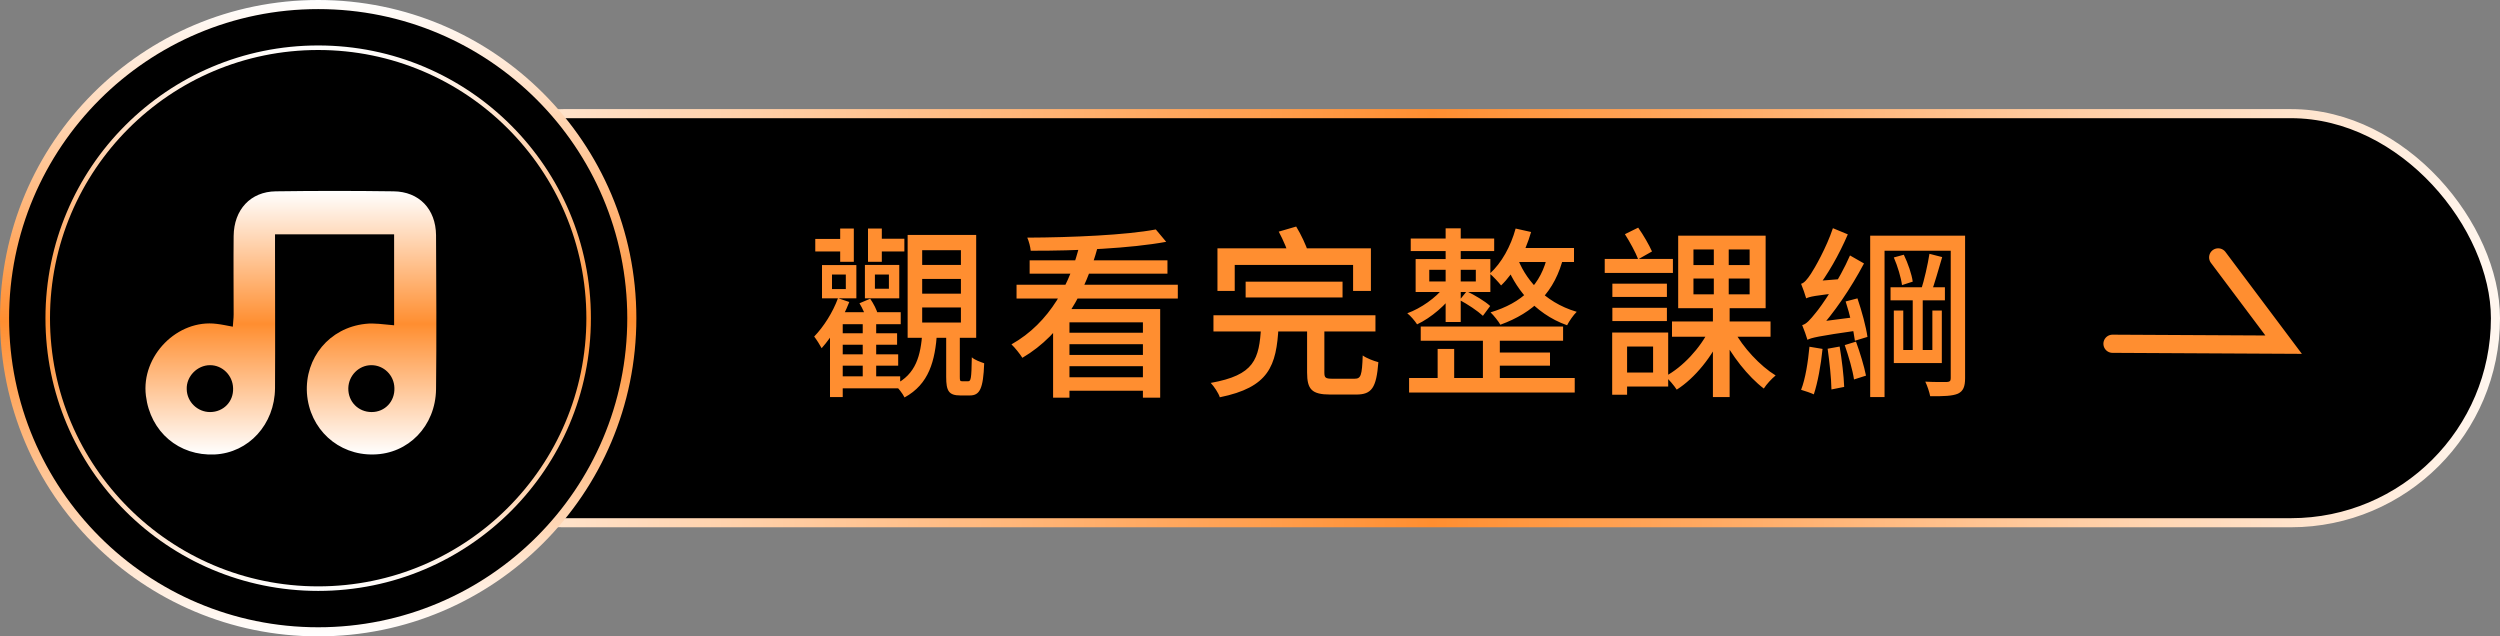 <svg width="275" height="70" viewBox="0 0 275 70" fill="none" xmlns="http://www.w3.org/2000/svg">
<rect x="0" y="0" width="275" height="70" fill="#808080" stroke="none"/>
<rect x="39.5" y="12.5" width="235" height="45" rx="22.5" fill="black" stroke="url(#paint0_linear_31_181)"/>
<circle cx="35" cy="35" r="34.5" fill="black" stroke="url(#paint1_linear_31_181)"/>
<circle cx="35" cy="35" r="29.75" stroke="url(#paint2_linear_31_181)" stroke-width="0.5"/>
<path d="M92.44 36.66V37.92H98.68V36.66H92.44ZM92.44 38.98V40.22H98.8V38.98H92.44ZM92.16 41.4V42.72H99.02V41.4H92.16ZM94.9 35.22V41.74H96.38V35.22H94.9ZM91.52 30.2H93.04V31.8H91.52V30.2ZM90.42 29.16V32.82H94.2V29.16H90.42ZM96.24 30.2H97.78V31.76H96.24V30.2ZM95.14 29.14V32.82H98.92V29.14H95.14ZM92.7 34.34H92.56L91.3 35.88V43.68H92.7V35.66H99.08V34.34H92.7ZM92.18 32.8C91.6 34.38 90.6 35.94 89.56 37.02C89.8 37.32 90.24 38.02 90.38 38.3C91.52 37.04 92.7 35.08 93.42 33.22L92.18 32.8ZM94.54 33.36C94.88 33.92 95.22 34.66 95.32 35.16L96.56 34.58C96.46 34.1 96.08 33.38 95.72 32.86L94.54 33.36ZM89.68 26.28V27.66H93.12V26.28H89.68ZM92.42 25.14V28.8H93.92V25.14H92.42ZM95.48 25.14V28.8H97V25.14H95.48ZM96.14 26.26V27.66H99.48V26.26H96.14ZM101.44 30.68H105.7V32.3H101.44V30.68ZM101.44 33.82H105.7V35.48H101.44V33.82ZM101.44 27.52H105.7V29.14H101.44V27.52ZM99.84 25.84V37.16H107.38V25.84H99.84ZM104.08 36.5V41.46C104.08 43 104.36 43.5 105.64 43.5C105.9 43.5 106.42 43.5 106.68 43.5C107.76 43.5 108.16 42.8 108.26 39.96C107.86 39.82 107.18 39.58 106.9 39.3C106.86 41.7 106.8 41.94 106.48 41.94C106.36 41.94 105.98 41.94 105.86 41.94C105.6 41.94 105.58 41.88 105.58 41.44V36.5H104.08ZM101.46 36.54C101.28 39.1 100.78 41.16 98.4 42.32C98.78 42.62 99.28 43.28 99.5 43.72C102.2 42.24 102.86 39.72 103.08 36.54H101.46ZM115.84 34V43.74H117.64V35.46H125.72V43.74H127.62V34H115.84ZM111.82 31.32V32.84H129.56V31.32H111.82ZM113.26 28.64V30.1H128.42V28.64H113.26ZM117.06 36.6V37.86H126.5V36.6H117.06ZM117.06 39.04V40.28H126.5V39.04H117.06ZM116.86 41.5V42.98H126.52V41.5H116.86ZM127.14 25.24C123.86 25.86 117.9 26.12 113 26.14C113.18 26.54 113.34 27.16 113.38 27.58C118.34 27.6 124.4 27.32 128.28 26.6L127.14 25.24ZM118.8 26.74C117.78 31.12 115.5 35.5 111.26 37.88C111.64 38.24 112.2 38.94 112.46 39.36C116.98 36.7 119.42 32.04 120.76 27.14L118.8 26.74ZM137.02 30.98V32.72H147.68V30.98H137.02ZM133.48 34.68V36.46H151.3V34.68H133.48ZM138.72 35.9C138.52 39.56 137.98 41.26 133.18 42.12C133.54 42.5 134.04 43.24 134.18 43.7C139.56 42.6 140.42 40.3 140.64 35.9H138.72ZM143.78 35.72V40.96C143.78 42.82 144.28 43.4 146.34 43.4C146.76 43.4 148.74 43.4 149.18 43.4C150.9 43.4 151.4 42.66 151.62 39.84C151.1 39.7 150.3 39.4 149.9 39.1C149.82 41.32 149.7 41.66 149 41.66C148.54 41.66 146.94 41.66 146.58 41.66C145.8 41.66 145.68 41.56 145.68 40.96V35.72H143.78ZM133.92 27.32V32H135.82V29.14H148.84V32H150.8V27.32H133.92ZM140.66 25.48C141.16 26.4 141.68 27.64 141.88 28.4L143.92 27.78C143.68 27 143.12 25.8 142.58 24.92L140.66 25.48ZM156.28 35.92V37.48H171.94V35.92H156.28ZM155.18 26.24V27.62H164.36V26.24H155.18ZM164.14 38.78V40.22H170.5V38.78H164.14ZM155 41.58V43.18H173.22V41.58H155ZM163.12 36.5V42.26H164.98V36.5H163.12ZM159.02 25.12V35.42H160.68V25.12H159.02ZM158.14 38.38V42.42H159.96V38.38H158.14ZM157.22 29.68H162.34V30.96H157.22V29.68ZM155.72 28.5V32.12H163.94V28.5H155.72ZM166.72 25.14C166.18 27.1 165.18 28.92 163.88 30.1C164.24 30.4 164.86 31.06 165.12 31.4C166.56 30.02 167.76 27.82 168.42 25.52L166.72 25.14ZM166.58 27.28L165.82 28.82H173.14V27.28H166.58ZM170.26 27.94C169.56 31.34 167.4 33.32 163.96 34.36C164.3 34.68 164.86 35.38 165.04 35.72C168.7 34.38 171.06 32.14 172.02 28.12L170.26 27.94ZM166.84 28.16L165.62 28.92C166.54 31.48 168.68 34.46 172.38 35.78C172.6 35.34 173.08 34.64 173.44 34.3C169.76 33.22 167.68 30.56 166.84 28.16ZM158.82 31.62C157.96 32.74 156.3 33.92 154.8 34.46C155.16 34.74 155.64 35.3 155.88 35.68C157.42 34.96 159.12 33.5 160.04 32.12L158.82 31.62ZM160.56 33C161.46 33.48 162.54 34.2 163.12 34.74L163.92 33.66C163.36 33.14 162.22 32.46 161.34 32.04L160.56 33ZM183.92 35.36V37.04H194.76V35.36H183.92ZM190.72 36.34L189.36 36.86C190.42 39.06 192.3 41.44 194.02 42.74C194.3 42.28 194.9 41.64 195.32 41.3C193.62 40.26 191.72 38.22 190.72 36.34ZM186.28 30.64H192.46V32.38H186.28V30.64ZM186.28 27.44H192.46V29.16H186.28V27.44ZM184.6 25.92V33.9H194.22V25.92H184.6ZM188.04 36.22C187.04 38.28 185.1 40.38 183.18 41.4C183.58 41.74 184.16 42.42 184.44 42.86C186.44 41.6 188.38 39.18 189.46 36.72L188.04 36.22ZM188.52 26.7V33.18H188.42V43.68H190.26V33.18H190.16V26.7H188.52ZM177.36 31.2V32.66H183.36V31.2H177.36ZM177.36 33.86V35.32H183.36V33.86H177.36ZM176.52 28.48V30.02H184.02V28.48H176.52ZM178.18 36.58V38.12H181.84V40.98H178.18V42.52H183.5V36.58H178.18ZM177.34 36.58V43.42H178.98V36.58H177.34ZM178.74 25.76C179.28 26.6 179.92 27.78 180.2 28.52L181.72 27.66C181.4 26.94 180.78 25.86 180.2 25.04L178.74 25.76ZM210.4 32.2V39.3H211.5V32.2H210.4ZM208.32 34.16V39.94H209.36V34.16H208.32ZM212.56 34.16V39.94H213.6V34.16H212.56ZM212.24 27.92C212.06 29.08 211.66 30.84 211.32 31.88L212.42 32.22C212.8 31.22 213.24 29.62 213.64 28.28L212.24 27.92ZM208.32 28.32C208.74 29.28 209.12 30.56 209.22 31.36L210.4 30.98C210.3 30.2 209.88 28.96 209.42 28.02L208.32 28.32ZM205.72 25.92V43.68H207.3V27.58H215.28V25.92H205.72ZM214.58 25.92V41.6C214.58 41.9 214.48 42 214.16 42.02C213.86 42.02 212.84 42.04 211.78 41.98C212 42.42 212.24 43.16 212.32 43.58C213.82 43.6 214.78 43.56 215.38 43.3C215.96 43.02 216.16 42.52 216.16 41.6V25.92H214.58ZM207.96 31.6V33.04H213.94V31.6H207.96ZM208.82 38.5V39.94H213.1V38.5H208.82ZM203.02 33.16C203.48 34.56 203.9 36.38 204.04 37.48L205.42 37.06C205.28 36 204.8 34.22 204.32 32.82L203.02 33.16ZM201.04 38.36C201.24 39.76 201.44 41.6 201.46 42.84L202.86 42.56C202.82 41.36 202.6 39.54 202.36 38.12L201.04 38.36ZM199.04 38.14C198.88 39.82 198.6 41.66 198.12 42.88C198.52 43 199.2 43.22 199.52 43.38C199.94 42.12 200.3 40.18 200.48 38.38L199.04 38.14ZM198.68 32.82C198.68 32.48 199.74 31.94 199.74 31.94V31.88C201 30.3 202.32 27.98 203.26 25.78L201.62 25.1C200.9 27.26 199.6 29.52 199.2 30.12C198.8 30.72 198.48 31.12 198.12 31.22C198.3 31.64 198.58 32.46 198.68 32.82ZM198.68 32.82C199.04 32.64 199.62 32.5 202.76 32.18C202.76 31.8 202.84 31.14 202.94 30.66L199.46 30.94L198.62 31.46L198.68 32.82ZM198.82 37.38C198.82 37.04 199.88 36.52 199.88 36.52V36.46C201.72 34.48 203.6 31.7 205.04 28.98L203.5 28.1C202.32 30.82 200.34 33.7 199.72 34.42C199.12 35.16 198.7 35.66 198.24 35.76C198.44 36.22 198.72 37.04 198.82 37.38ZM198.82 37.38C199.24 37.16 199.94 36.98 204.44 36.34C204.42 35.96 204.48 35.3 204.54 34.82L199.58 35.46L198.74 36L198.82 37.38ZM202.92 37.96C203.34 39.16 203.8 40.74 203.94 41.74L205.26 41.32C205.06 40.3 204.6 38.78 204.16 37.58L202.92 37.96Z" fill="#FF8E30"/>
<path d="M244 28.314L251.2 37.914L232.374 37.814" stroke="#FF8E30" stroke-width="2" stroke-linecap="round"/>
<path d="M43.353 35.781C43.353 32.445 43.353 29.171 43.353 25.773C39.017 25.773 34.741 25.773 30.252 25.773C30.252 26.329 30.252 26.885 30.252 27.441C30.252 32.538 30.282 37.604 30.252 42.701C30.221 46.686 27.35 49.806 23.624 49.991C19.685 50.176 16.539 47.52 16.05 43.535C15.501 39.148 19.532 35.071 23.838 35.627C24.388 35.688 24.938 35.812 25.61 35.936C25.64 35.441 25.701 35.009 25.701 34.576C25.701 31.704 25.671 28.831 25.701 25.958C25.732 23.054 27.564 21.077 30.343 21.046C34.649 20.985 38.986 20.985 43.292 21.046C46.102 21.077 47.934 22.992 47.965 25.865C47.995 31.518 48.026 37.171 47.965 42.824C47.904 46.871 44.911 49.929 41.093 49.991C37.184 50.084 34.038 47.18 33.764 43.257C33.519 39.364 36.237 36.059 40.177 35.627C41.154 35.503 42.162 35.688 43.353 35.781ZM25.64 42.701C25.61 41.311 24.48 40.168 23.105 40.168C21.7 40.168 20.479 41.403 20.54 42.824C20.57 44.214 21.731 45.326 23.105 45.326C24.571 45.326 25.701 44.183 25.64 42.701ZM40.88 45.326C42.345 45.326 43.445 44.153 43.384 42.67C43.353 41.28 42.223 40.168 40.849 40.168C39.475 40.168 38.345 41.311 38.314 42.701C38.284 44.183 39.413 45.326 40.88 45.326Z" fill="url(#paint3_linear_31_181)"/>
<defs>
<linearGradient id="paint0_linear_31_181" x1="28.5" y1="12" x2="284" y2="12" gradientUnits="userSpaceOnUse">
<stop stop-color="white"/>
<stop offset="0.505" stop-color="#FF8E30"/>
<stop offset="1" stop-color="white"/>
</linearGradient>
<linearGradient id="paint1_linear_31_181" x1="35" y1="0" x2="35" y2="70" gradientUnits="userSpaceOnUse">
<stop stop-color="white"/>
<stop offset="0.505" stop-color="#FF8E30"/>
<stop offset="1" stop-color="white"/>
</linearGradient>
<linearGradient id="paint2_linear_31_181" x1="35" y1="5" x2="35" y2="65" gradientUnits="userSpaceOnUse">
<stop stop-color="white"/>
<stop offset="0.505" stop-color="#FF8E30"/>
<stop offset="1" stop-color="white"/>
</linearGradient>
<linearGradient id="paint3_linear_31_181" x1="32" y1="21" x2="32" y2="50" gradientUnits="userSpaceOnUse">
<stop stop-color="white"/>
<stop offset="0.505" stop-color="#FF8E30"/>
<stop offset="1" stop-color="white"/>
</linearGradient>
</defs>
</svg>
